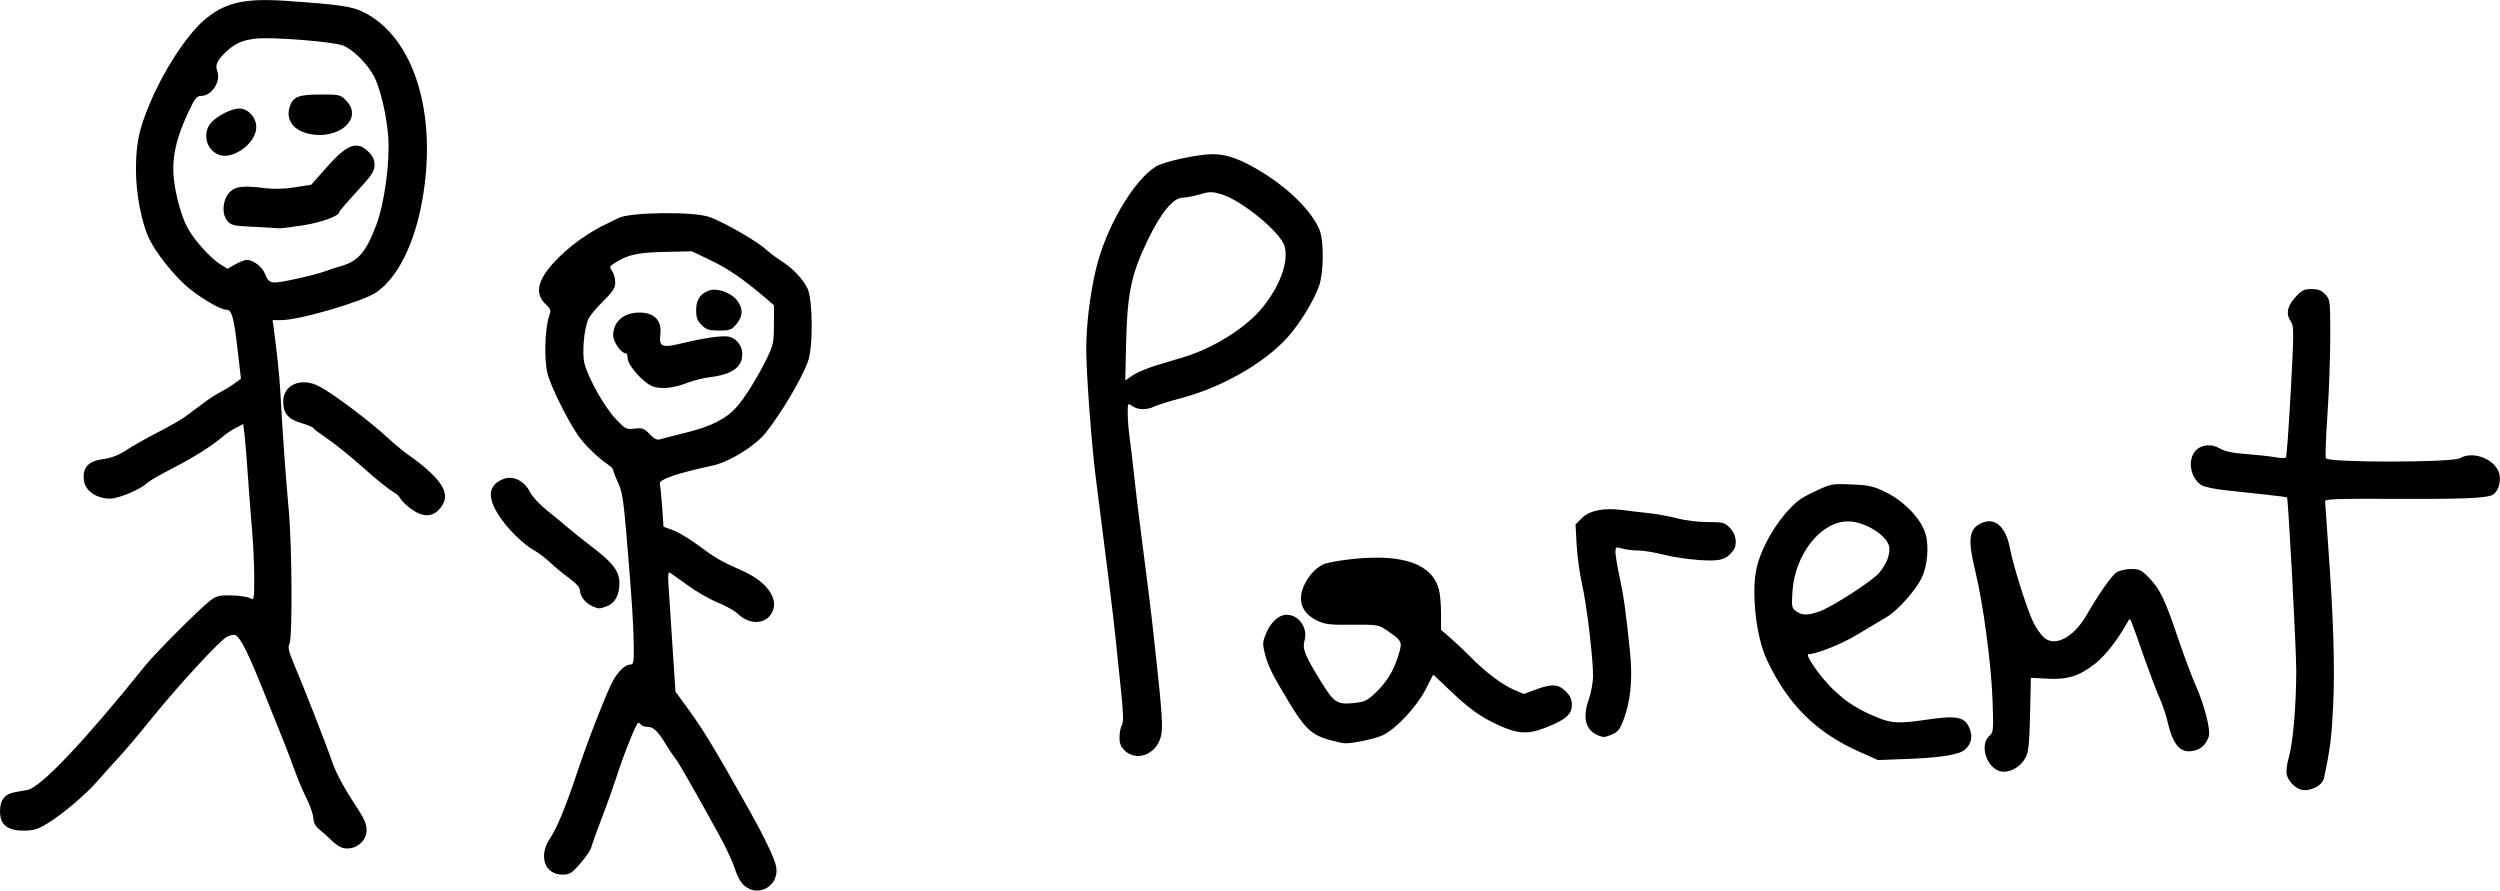 <?xml version="1.0" encoding="UTF-8" standalone="no"?>
<!-- Created with Inkscape (http://www.inkscape.org/) -->

<svg
   width="30.504mm"
   height="10.866mm"
   viewBox="0 0 30.504 10.866"
   version="1.1"
   id="svg5"
   inkscape:version="1.1.1 (3bf5ae0d25, 2021-09-20)"
   sodipodi:docname="parent.svg"
   xmlns:inkscape="http://www.inkscape.org/namespaces/inkscape"
   xmlns:sodipodi="http://sodipodi.sourceforge.net/DTD/sodipodi-0.dtd"
   xmlns="http://www.w3.org/2000/svg"
   xmlns:svg="http://www.w3.org/2000/svg">
  <sodipodi:namedview
     id="namedview7"
     pagecolor="#ffffff"
     bordercolor="#666666"
     borderopacity="1.0"
     inkscape:pageshadow="2"
     inkscape:pageopacity="0.0"
     inkscape:pagecheckerboard="0"
     inkscape:document-units="mm"
     showgrid="false"
     fit-margin-top="0"
     fit-margin-left="0"
     fit-margin-right="0"
     fit-margin-bottom="0"
     inkscape:zoom="1.0104048"
     inkscape:cx="-55.423331"
     inkscape:cy="-21.2786"
     inkscape:window-width="1920"
     inkscape:window-height="991"
     inkscape:window-x="-9"
     inkscape:window-y="-9"
     inkscape:window-maximized="1"
     inkscape:current-layer="layer1" />
  <defs
     id="defs2" />
  <g
     inkscape:label="Capa 1"
     inkscape:groupmode="layer"
     id="layer1"
     transform="translate(0.655,2.396)">
    <path
       style="fill:#000000;stroke-width:0.025"
       d="M 8.429,8.412 C 8.383,8.373 8.34,8.297 8.311,8.203 8.286,8.122 8.199,7.936 8.118,7.789 7.799,7.211 7.621,6.9 7.585,6.858 7.565,6.834 7.517,6.763 7.479,6.701 7.375,6.528 7.319,6.473 7.248,6.473 c -0.035,0 -0.071,-0.011 -0.08,-0.025 -0.009,-0.014 -0.024,-0.025 -0.035,-0.025 -0.023,0 -0.177,0.383 -0.269,0.671 -0.036,0.111 -0.115,0.334 -0.177,0.494 -0.061,0.16 -0.119,0.32 -0.127,0.354 -0.009,0.035 -0.069,0.124 -0.135,0.199 -0.105,0.12 -0.131,0.135 -0.217,0.135 -0.218,0 -0.296,-0.228 -0.152,-0.442 C 6.14,7.712 6.254,7.432 6.396,7.004 6.524,6.619 6.768,6 6.833,5.894 6.902,5.782 6.978,5.713 7.034,5.713 c 0.041,0 0.046,-0.024 0.044,-0.222 C 7.076,5.239 7.055,4.915 6.991,4.156 6.954,3.71 6.937,3.603 6.887,3.495 6.854,3.424 6.827,3.354 6.827,3.34 6.827,3.325 6.797,3.294 6.759,3.269 6.647,3.196 6.471,3.024 6.398,2.916 6.262,2.717 6.067,2.321 6.026,2.164 5.982,1.993 5.993,1.61 6.046,1.458 6.07,1.391 6.065,1.375 6.008,1.321 5.869,1.193 5.898,1.031 6.1,0.81 6.277,0.617 6.517,0.442 6.764,0.327 c 0.042,-0.02 0.097,-0.047 0.123,-0.061 0.139,-0.075 0.93,-0.084 1.123,-0.012 0.168,0.062 0.567,0.291 0.671,0.385 0.052,0.046 0.139,0.113 0.195,0.148 0.139,0.088 0.262,0.216 0.32,0.333 0.067,0.136 0.072,0.722 0.007,0.896 -0.083,0.221 -0.317,0.617 -0.512,0.865 -0.129,0.163 -0.442,0.358 -0.648,0.403 -0.452,0.098 -0.662,0.172 -0.647,0.224 0.006,0.022 0.019,0.148 0.028,0.281 l 0.017,0.242 0.118,0.043 c 0.065,0.024 0.206,0.109 0.315,0.19 0.208,0.155 0.252,0.18 0.537,0.308 C 8.704,4.704 8.851,4.912 8.766,5.076 8.688,5.226 8.493,5.233 8.343,5.09 8.307,5.055 8.197,4.994 8.099,4.954 8.001,4.914 7.837,4.82 7.735,4.745 7.632,4.67 7.536,4.601 7.52,4.591 c -0.021,-0.012 -0.026,0.028 -0.019,0.141 0.006,0.087 0.027,0.417 0.048,0.735 l 0.038,0.577 0.088,0.12 C 7.917,6.49 8.031,6.676 8.488,7.49 8.672,7.819 8.797,8.08 8.815,8.175 8.858,8.406 8.606,8.561 8.429,8.412 Z M 7.733,2.878 C 8.025,2.804 8.197,2.718 8.324,2.581 8.419,2.479 8.588,2.21 8.695,1.991 8.781,1.815 8.788,1.785 8.788,1.565 L 8.789,1.329 8.701,1.253 C 8.42,1.013 8.232,0.883 8.022,0.783 L 7.787,0.67 7.452,0.678 c -0.337,0.008 -0.452,0.034 -0.619,0.143 -0.052,0.034 -0.053,0.041 -0.019,0.09 0.021,0.029 0.038,0.092 0.038,0.138 0,0.07 -0.027,0.111 -0.153,0.236 -0.084,0.083 -0.164,0.181 -0.178,0.217 -0.052,0.137 -0.075,0.412 -0.045,0.535 0.044,0.177 0.243,0.532 0.382,0.679 0.117,0.124 0.127,0.129 0.231,0.118 0.097,-0.011 0.117,-0.004 0.183,0.067 0.053,0.057 0.089,0.075 0.125,0.064 0.028,-0.008 0.179,-0.048 0.336,-0.087 z M 7.27,2.3 C 7.149,2.224 7.004,2.049 7.004,1.978 c 0,-0.035 -0.01,-0.063 -0.022,-0.063 -0.058,0 -0.155,-0.138 -0.155,-0.22 0,-0.177 0.146,-0.291 0.355,-0.276 0.156,0.011 0.238,0.107 0.221,0.259 -0.018,0.161 0.013,0.174 0.265,0.114 0.245,-0.059 0.433,-0.088 0.538,-0.084 0.108,0.004 0.196,0.102 0.196,0.218 0,0.159 -0.124,0.247 -0.399,0.281 -0.079,0.01 -0.203,0.041 -0.274,0.069 -0.186,0.074 -0.364,0.083 -0.459,0.023 z M 7.906,1.57 c -0.053,-0.053 -0.067,-0.091 -0.067,-0.185 0,-0.127 0.056,-0.205 0.17,-0.24 0.09,-0.027 0.251,0.03 0.322,0.115 0.083,0.099 0.083,0.2 -3.998e-4,0.299 -0.059,0.07 -0.08,0.078 -0.212,0.078 -0.124,0 -0.156,-0.01 -0.213,-0.067 z M 3.517,7.946 C 3.485,7.936 3.428,7.897 3.39,7.858 3.352,7.819 3.287,7.761 3.247,7.729 3.195,7.688 3.172,7.647 3.168,7.585 3.165,7.537 3.127,7.426 3.082,7.339 3.038,7.251 2.973,7.097 2.938,6.997 2.902,6.897 2.841,6.735 2.801,6.637 2.761,6.54 2.681,6.34 2.623,6.194 2.376,5.571 2.28,5.376 2.211,5.351 2.195,5.345 2.151,5.355 2.115,5.373 2.028,5.417 1.512,5.977 1.193,6.373 1.054,6.546 0.877,6.756 0.799,6.84 0.722,6.923 0.608,7.05 0.546,7.122 0.398,7.293 0.106,7.542 -0.076,7.651 c -0.121,0.073 -0.17,0.088 -0.291,0.088 -0.2,0 -0.288,-0.072 -0.288,-0.236 0,-0.139 0.059,-0.213 0.187,-0.234 0.05,-0.008 0.117,-0.02 0.147,-0.026 C -0.156,7.21 0.368,6.657 1.117,5.726 1.245,5.567 1.8,5.012 1.915,4.928 c 0.074,-0.054 0.111,-0.063 0.256,-0.059 0.093,0.002 0.193,0.017 0.223,0.033 0.052,0.028 0.053,0.024 0.053,-0.257 C 2.446,4.487 2.435,4.227 2.42,4.067 2.406,3.907 2.384,3.614 2.37,3.417 2.357,3.219 2.339,2.994 2.33,2.918 L 2.313,2.778 2.222,2.825 C 2.171,2.851 2.102,2.898 2.067,2.928 1.944,3.037 1.707,3.186 1.445,3.321 1.299,3.395 1.161,3.476 1.137,3.5 1.063,3.574 0.793,3.687 0.691,3.688 0.518,3.688 0.382,3.591 0.368,3.46 0.352,3.305 0.423,3.23 0.607,3.205 0.706,3.191 0.793,3.158 0.884,3.098 0.956,3.05 1.13,2.951 1.269,2.88 1.409,2.808 1.557,2.724 1.598,2.693 1.64,2.662 1.737,2.589 1.814,2.532 1.89,2.474 1.993,2.408 2.042,2.384 2.09,2.359 2.165,2.314 2.207,2.282 L 2.285,2.224 2.24,1.839 C 2.197,1.468 2.172,1.383 2.106,1.383 2.027,1.383 1.742,1.21 1.593,1.071 1.432,0.92 1.252,0.69 1.172,0.531 1.077,0.345 1.003,-0.03 1.004,-0.322 c 4.349e-4,-0.326 0.036,-0.494 0.17,-0.814 0.167,-0.397 0.437,-0.814 0.649,-1.003 0.248,-0.221 0.494,-0.282 1.001,-0.247 0.658,0.045 0.812,0.067 0.952,0.136 0.62,0.303 0.912,1.239 0.72,2.305 C 4.401,0.583 4.198,0.99 3.937,1.171 3.774,1.283 2.999,1.51 2.777,1.51 H 2.671 l 0.015,0.108 c 0.036,0.265 0.069,0.578 0.078,0.741 0.026,0.491 0.07,1.103 0.102,1.443 0.043,0.447 0.049,1.586 0.01,1.661 -0.021,0.039 -0.008,0.093 0.062,0.258 0.113,0.265 0.402,1.005 0.457,1.17 0.048,0.144 0.148,0.329 0.311,0.575 0.082,0.123 0.112,0.195 0.112,0.263 0,0.152 -0.153,0.262 -0.302,0.218 z M 2.974,1.003 C 3.103,0.975 3.256,0.935 3.315,0.913 3.373,0.891 3.456,0.864 3.497,0.853 3.712,0.796 3.81,0.684 3.937,0.348 4.036,0.085 4.105,-0.424 4.082,-0.73 4.062,-0.99 3.987,-1.311 3.911,-1.46 3.833,-1.614 3.646,-1.799 3.527,-1.842 3.393,-1.889 2.673,-1.946 2.471,-1.925 c -0.161,0.017 -0.249,0.054 -0.354,0.149 -0.117,0.105 -0.15,0.171 -0.123,0.241 0.051,0.133 -0.063,0.31 -0.2,0.31 -0.05,0 -0.075,0.035 -0.158,0.213 -0.124,0.269 -0.177,0.471 -0.177,0.68 0,0.204 0.083,0.548 0.173,0.713 0.082,0.152 0.279,0.372 0.4,0.447 l 0.089,0.055 0.096,-0.054 c 0.053,-0.03 0.116,-0.054 0.139,-0.054 0.076,0 0.187,0.083 0.219,0.163 C 2.631,1.073 2.644,1.075 2.974,1.003 Z M 2.439,0.372 c -0.253,-0.013 -0.277,-0.019 -0.324,-0.078 -0.069,-0.088 -0.052,-0.261 0.035,-0.348 0.07,-0.07 0.162,-0.08 0.441,-0.045 0.098,0.012 0.23,0.008 0.354,-0.012 l 0.198,-0.031 0.177,-0.201 c 0.26,-0.295 0.38,-0.341 0.521,-0.201 0.054,0.054 0.074,0.098 0.074,0.162 0,0.076 -0.031,0.122 -0.215,0.322 -0.118,0.128 -0.215,0.241 -0.215,0.251 0,0.048 -0.217,0.127 -0.446,0.163 -0.141,0.022 -0.272,0.038 -0.291,0.036 -0.019,-0.003 -0.158,-0.011 -0.309,-0.019 z M 2.016,-0.508 c -0.157,-0.057 -0.207,-0.27 -0.092,-0.394 0.079,-0.086 0.249,-0.17 0.341,-0.17 0.108,0 0.207,0.109 0.207,0.227 0,0.194 -0.28,0.402 -0.456,0.338 z M 3.08,-0.773 C 2.909,-0.821 2.83,-0.952 2.882,-1.1 c 0.041,-0.117 0.111,-0.143 0.375,-0.143 0.227,0 0.242,0.003 0.309,0.071 0.228,0.228 -0.11,0.506 -0.486,0.4 z M 27.424,7.239 c -0.076,-0.018 -0.16,-0.106 -0.177,-0.185 -0.009,-0.039 0.002,-0.131 0.024,-0.205 0.052,-0.174 0.091,-0.628 0.092,-1.059 4.46e-4,-0.263 -0.097,-2.1 -0.113,-2.118 -0.004,-0.005 -0.431,-0.053 -0.748,-0.086 -0.131,-0.013 -0.265,-0.042 -0.297,-0.063 -0.135,-0.089 -0.172,-0.308 -0.07,-0.42 0.068,-0.075 0.197,-0.087 0.294,-0.028 0.059,0.036 0.152,0.056 0.324,0.069 0.132,0.01 0.292,0.027 0.354,0.039 0.063,0.012 0.121,0.013 0.13,0.004 0.009,-0.009 0.035,-0.373 0.059,-0.808 0.039,-0.719 0.039,-0.796 0.003,-0.848 -0.065,-0.093 -0.049,-0.187 0.052,-0.299 0.079,-0.088 0.106,-0.101 0.198,-0.101 0.082,0 0.121,0.015 0.168,0.065 0.06,0.064 0.061,0.074 0.061,0.513 0,0.246 -0.015,0.673 -0.034,0.948 -0.019,0.275 -0.028,0.517 -0.02,0.538 0.021,0.055 1.541,0.054 1.636,-4.477e-4 0.18,-0.103 0.473,0.034 0.487,0.228 0.007,0.094 -0.031,0.188 -0.088,0.219 -0.077,0.042 -0.377,0.054 -1.278,0.049 -0.605,-0.003 -0.766,0.003 -0.766,0.028 2.61e-4,0.018 0.018,0.271 0.039,0.564 0.063,0.87 0.082,1.467 0.059,1.937 -0.018,0.381 -0.036,0.523 -0.112,0.88 -0.019,0.09 -0.169,0.166 -0.277,0.14 z M 23.725,7.005 c -0.154,-0.064 -0.22,-0.321 -0.108,-0.421 0.052,-0.046 0.053,-0.063 0.04,-0.441 -0.016,-0.44 -0.114,-1.173 -0.208,-1.561 -0.094,-0.387 -0.082,-0.514 0.056,-0.587 0.17,-0.091 0.313,0.025 0.363,0.293 0.041,0.218 0.215,0.769 0.291,0.918 0.032,0.063 0.087,0.141 0.123,0.174 0.132,0.123 0.362,0.005 0.52,-0.267 0.155,-0.268 0.308,-0.485 0.37,-0.526 0.034,-0.022 0.113,-0.04 0.176,-0.04 0.102,0 0.127,0.012 0.218,0.107 0.135,0.139 0.191,0.255 0.352,0.729 0.073,0.216 0.167,0.467 0.207,0.557 0.117,0.261 0.199,0.577 0.169,0.656 -0.038,0.1 -0.096,0.152 -0.19,0.17 -0.159,0.03 -0.246,-0.072 -0.314,-0.367 -0.017,-0.075 -0.062,-0.206 -0.1,-0.291 C 25.652,6.023 25.568,5.8 25.502,5.612 25.437,5.424 25.372,5.242 25.358,5.207 25.332,5.147 25.33,5.146 25.304,5.195 25.191,5.402 25.034,5.604 24.91,5.701 24.715,5.854 24.571,5.899 24.322,5.885 l -0.197,-0.011 -0.01,0.445 c -0.008,0.359 -0.019,0.461 -0.054,0.527 -0.071,0.133 -0.225,0.206 -0.337,0.16 z M 22.035,6.778 C 21.502,6.541 21.158,6.199 20.902,5.652 20.77,5.369 20.711,4.825 20.78,4.526 c 0.046,-0.199 0.189,-0.469 0.345,-0.65 0.129,-0.149 0.185,-0.192 0.36,-0.274 0.204,-0.096 0.211,-0.097 0.453,-0.087 0.214,0.009 0.268,0.022 0.414,0.093 0.227,0.111 0.433,0.326 0.487,0.508 0.045,0.152 0.025,0.389 -0.046,0.538 -0.073,0.153 -0.293,0.4 -0.428,0.479 -0.072,0.042 -0.232,0.138 -0.356,0.213 -0.192,0.116 -0.5,0.24 -0.597,0.24 -0.052,0 0.151,0.289 0.306,0.436 0.165,0.156 0.301,0.241 0.538,0.338 0.176,0.072 0.263,0.075 0.628,0.021 0.335,-0.049 0.435,-0.028 0.491,0.106 0.043,0.103 0.026,0.188 -0.051,0.261 -0.07,0.066 -0.308,0.103 -0.749,0.118 L 22.259,6.878 Z M 21.537,5.068 c 0.164,-0.058 0.664,-0.381 0.742,-0.48 0.083,-0.105 0.12,-0.195 0.12,-0.29 0,-0.142 -0.286,-0.331 -0.503,-0.332 -0.334,-0.002 -0.653,0.402 -0.681,0.863 -0.011,0.18 -0.008,0.195 0.047,0.234 0.073,0.051 0.138,0.052 0.275,0.004 z m -8.465,1.697 c -0.051,-0.048 -0.067,-0.086 -0.067,-0.165 0,-0.057 0.013,-0.124 0.029,-0.149 0.022,-0.035 0.018,-0.146 -0.015,-0.462 -0.024,-0.228 -0.054,-0.518 -0.067,-0.643 -0.02,-0.203 -0.128,-1.074 -0.238,-1.924 -0.049,-0.379 -0.115,-1.264 -0.115,-1.549 0,-0.304 0.043,-0.661 0.118,-0.983 0.118,-0.503 0.457,-1.085 0.733,-1.255 0.097,-0.06 0.514,-0.15 0.693,-0.15 0.173,2.954e-4 0.343,0.062 0.595,0.216 0.336,0.205 0.614,0.482 0.706,0.705 0.057,0.137 0.054,0.518 -0.005,0.689 -0.061,0.177 -0.242,0.47 -0.39,0.632 -0.284,0.311 -0.799,0.605 -1.286,0.733 -0.146,0.039 -0.297,0.086 -0.334,0.104 -0.091,0.045 -0.199,0.043 -0.268,-0.005 -0.056,-0.039 -0.056,-0.039 -0.056,0.09 0,0.071 0.011,0.206 0.024,0.299 0.013,0.093 0.037,0.295 0.053,0.448 0.016,0.153 0.051,0.444 0.077,0.646 0.1,0.768 0.128,0.995 0.177,1.446 0.092,0.837 0.103,1.008 0.07,1.116 -0.062,0.208 -0.292,0.293 -0.435,0.161 z M 13.482,2.054 C 13.603,2.017 13.741,1.976 13.79,1.961 14.157,1.85 14.555,1.598 14.753,1.352 14.964,1.091 15.068,0.802 15.021,0.614 14.978,0.443 14.497,0.047 14.241,-0.028 14.134,-0.059 14.102,-0.059 13.982,-0.024 13.907,-0.002 13.814,0.016 13.775,0.016 c -0.113,0 -0.262,0.181 -0.422,0.509 -0.203,0.419 -0.253,0.654 -0.267,1.245 l -0.011,0.476 0.094,-0.064 c 0.052,-0.035 0.192,-0.093 0.313,-0.129 z m 2.073,4.575 C 15.349,6.569 15.266,6.492 15.076,6.178 14.867,5.833 14.817,5.732 14.777,5.573 c -0.029,-0.115 -0.027,-0.139 0.023,-0.255 0.054,-0.126 0.153,-0.213 0.242,-0.213 0.15,0 0.263,0.159 0.221,0.311 -0.029,0.107 -5.83e-4,0.179 0.204,0.511 0.157,0.255 0.196,0.279 0.418,0.253 0.115,-0.013 0.15,-0.032 0.257,-0.136 0.133,-0.13 0.214,-0.267 0.272,-0.464 0.043,-0.144 0.036,-0.158 -0.138,-0.278 -0.111,-0.076 -0.115,-0.077 -0.432,-0.075 -0.282,0.002 -0.334,-0.004 -0.434,-0.054 -0.158,-0.078 -0.221,-0.205 -0.178,-0.359 0.038,-0.135 0.148,-0.273 0.259,-0.324 0.046,-0.021 0.214,-0.051 0.374,-0.067 0.608,-0.06 0.951,0.063 1.037,0.372 0.014,0.052 0.026,0.184 0.026,0.294 l 1.51e-4,0.2 0.12,0.104 c 0.066,0.057 0.172,0.157 0.234,0.221 0.176,0.181 0.387,0.342 0.528,0.403 l 0.128,0.055 0.142,-0.053 c 0.197,-0.074 0.28,-0.069 0.37,0.021 0.053,0.053 0.074,0.099 0.074,0.162 0,0.117 -0.069,0.179 -0.304,0.274 -0.231,0.093 -0.354,0.087 -0.604,-0.03 C 17.405,6.348 17.273,6.253 17.029,6.021 l -0.196,-0.186 -0.096,0.186 c -0.106,0.205 -0.352,0.469 -0.509,0.549 -0.091,0.046 -0.375,0.108 -0.477,0.103 -0.027,-0.001 -0.114,-0.021 -0.195,-0.044 z m 3.286,-0.054 c -0.148,-0.061 -0.188,-0.212 -0.113,-0.428 0.03,-0.086 0.054,-0.215 0.055,-0.288 0.002,-0.214 -0.077,-0.873 -0.133,-1.12 -0.029,-0.125 -0.059,-0.342 -0.067,-0.482 l -0.014,-0.254 0.079,-0.079 c 0.092,-0.092 0.272,-0.127 0.493,-0.097 0.072,0.01 0.216,0.027 0.32,0.038 0.104,0.011 0.264,0.04 0.354,0.065 0.091,0.024 0.255,0.044 0.366,0.044 0.187,1.011e-4 0.207,0.005 0.272,0.071 0.077,0.077 0.095,0.206 0.038,0.279 C 20.406,4.435 20.332,4.455 20.074,4.437 19.939,4.428 19.743,4.398 19.639,4.371 19.534,4.344 19.397,4.321 19.335,4.321 19.272,4.321 19.184,4.31 19.138,4.297 c -0.078,-0.022 -0.082,-0.02 -0.082,0.045 0,0.038 0.023,0.172 0.05,0.299 0.051,0.235 0.08,0.443 0.129,0.931 0.032,0.32 0.006,0.583 -0.079,0.811 -0.044,0.119 -0.07,0.152 -0.139,0.181 -0.096,0.04 -0.105,0.041 -0.175,0.012 z M 6.574,5.001 C 6.493,4.97 6.423,4.881 6.422,4.81 6.422,4.774 6.378,4.723 6.289,4.658 6.217,4.605 6.111,4.518 6.055,4.465 5.999,4.412 5.914,4.347 5.865,4.321 5.73,4.248 5.527,4.046 5.425,3.883 5.295,3.677 5.304,3.542 5.452,3.464 c 0.133,-0.071 0.282,-0.01 0.363,0.149 0.027,0.052 0.118,0.15 0.203,0.218 0.085,0.068 0.202,0.164 0.26,0.214 0.058,0.05 0.191,0.156 0.296,0.236 0.251,0.191 0.329,0.295 0.329,0.438 0,0.146 -0.056,0.248 -0.155,0.283 -0.093,0.033 -0.091,0.033 -0.174,1.78e-5 z M 4.359,3.812 C 4.303,3.77 4.247,3.717 4.234,3.693 4.221,3.669 4.198,3.642 4.183,3.633 4.078,3.568 3.954,3.469 3.742,3.28 3.607,3.161 3.427,3.016 3.341,2.958 3.255,2.9 3.177,2.842 3.169,2.828 3.161,2.815 3.094,2.787 3.019,2.765 2.86,2.719 2.801,2.647 2.801,2.502 c 0,-0.204 0.217,-0.297 0.435,-0.186 0.17,0.087 0.627,0.431 0.854,0.642 0.078,0.073 0.199,0.172 0.269,0.219 0.07,0.047 0.176,0.133 0.236,0.19 0.195,0.186 0.228,0.312 0.116,0.444 -0.089,0.106 -0.212,0.106 -0.352,2.031e-4 z"
       id="path3045" />
  </g>
</svg>
